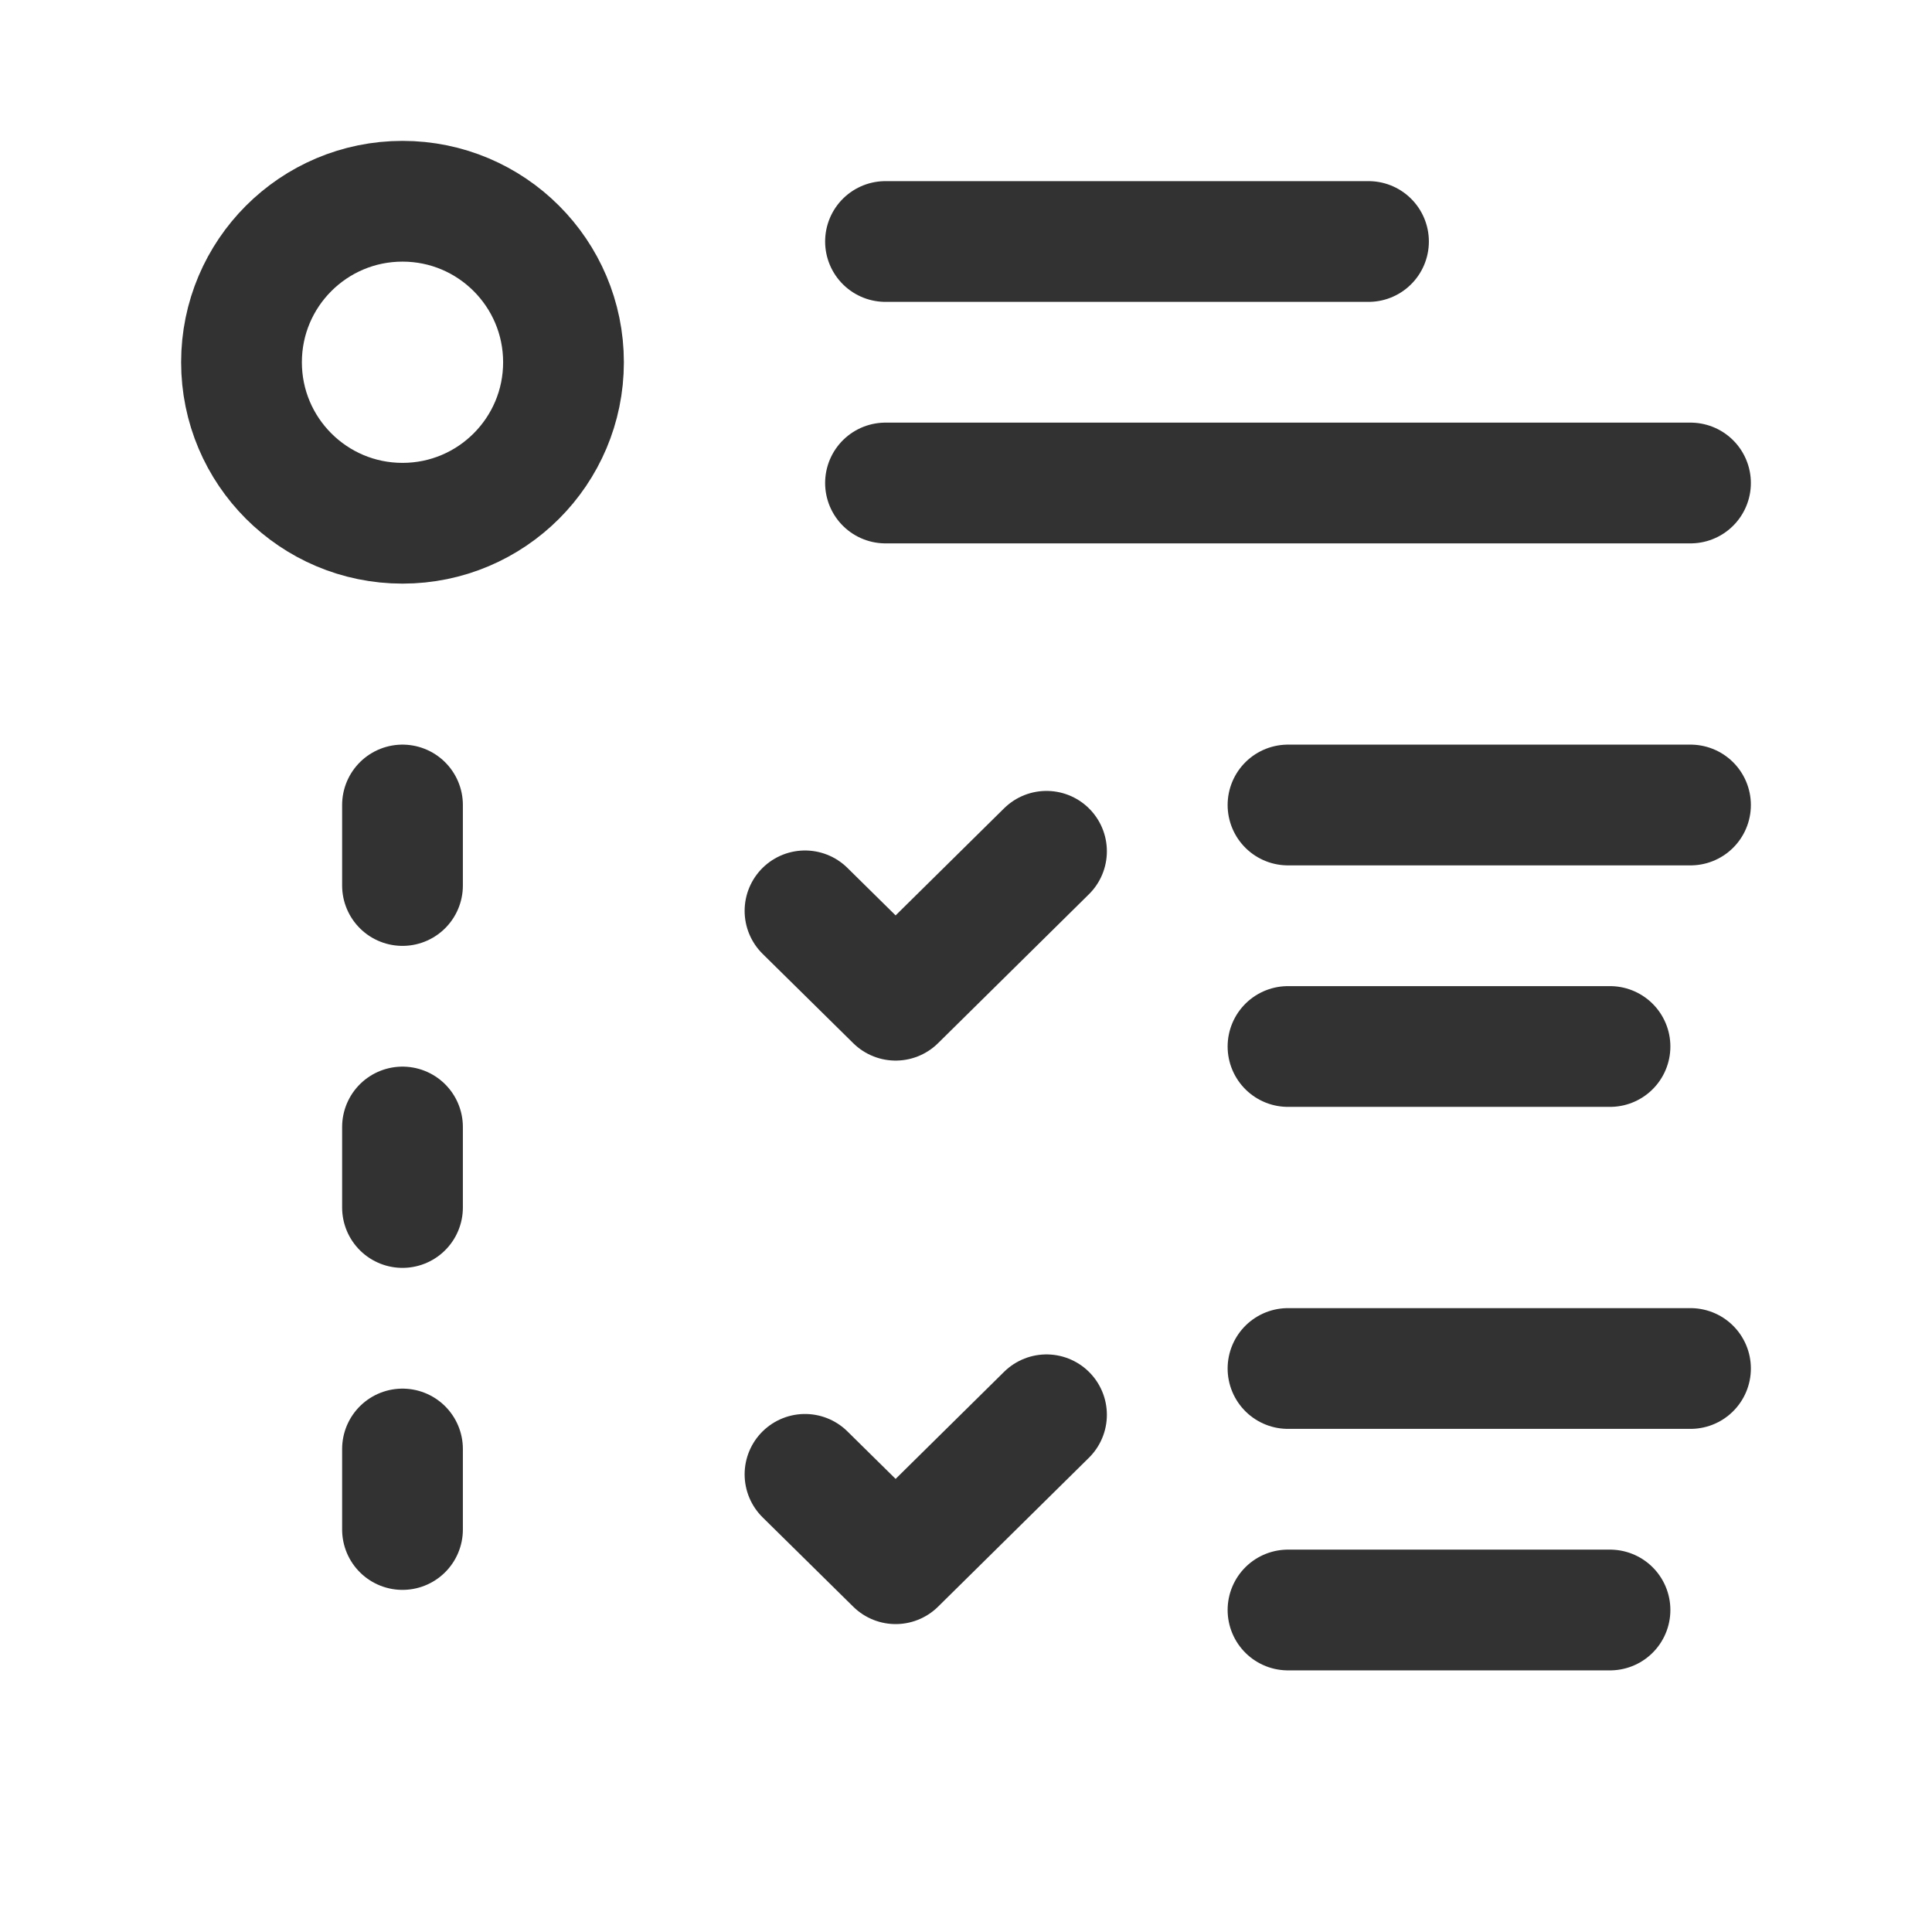 <svg id="Layer_3" data-name="Layer 3" xmlns="http://www.w3.org/2000/svg" viewBox="0 0 24 24"><rect width="24" height="24" fill="none"/><path id="Stroke-15" d="M11,3h6" fill="none" stroke="#323232" stroke-linecap="round" stroke-linejoin="round" stroke-width="1.5"/><path id="Stroke-21" d="M11,6H21" fill="none" stroke="#323232" stroke-linecap="round" stroke-linejoin="round" stroke-width="1.5"/><path id="Stroke-15-2" d="M20,13H16" fill="none" stroke="#323232" stroke-linecap="round" stroke-linejoin="round" stroke-width="1.5"/><circle cx="5" cy="4.5" r="2" fill="none" stroke="#323232" stroke-linecap="round" stroke-linejoin="round" stroke-width="1.5"/><line x1="5" y1="10" x2="5" y2="11" fill="none" stroke="#323232" stroke-linecap="round" stroke-linejoin="round" stroke-width="1.5"/><line x1="5" y1="14" x2="5" y2="15" fill="none" stroke="#323232" stroke-linecap="round" stroke-linejoin="round" stroke-width="1.5"/><line x1="5" y1="18" x2="5" y2="19" fill="none" stroke="#323232" stroke-linecap="round" stroke-linejoin="round" stroke-width="1.5"/><path d="M10,11.315l1.126,1.11L13,10.575" fill="none" stroke="#323232" stroke-linecap="round" stroke-linejoin="round" stroke-width="1.5"/><path id="Stroke-15-2-2" data-name="Stroke-15-2" d="M20,20H16" fill="none" stroke="#323232" stroke-linecap="round" stroke-linejoin="round" stroke-width="1.5"/><path id="Stroke-21-2" d="M21,17H16" fill="none" stroke="#323232" stroke-linecap="round" stroke-linejoin="round" stroke-width="1.5"/><path d="M10,18.315l1.126,1.11L13,17.575" fill="none" stroke="#323232" stroke-linecap="round" stroke-linejoin="round" stroke-width="1.5"/><path id="Stroke-21-2-2" data-name="Stroke-21-2" d="M21,10H16" fill="none" stroke="#323232" stroke-linecap="round" stroke-linejoin="round" stroke-width="1.5"/></svg>